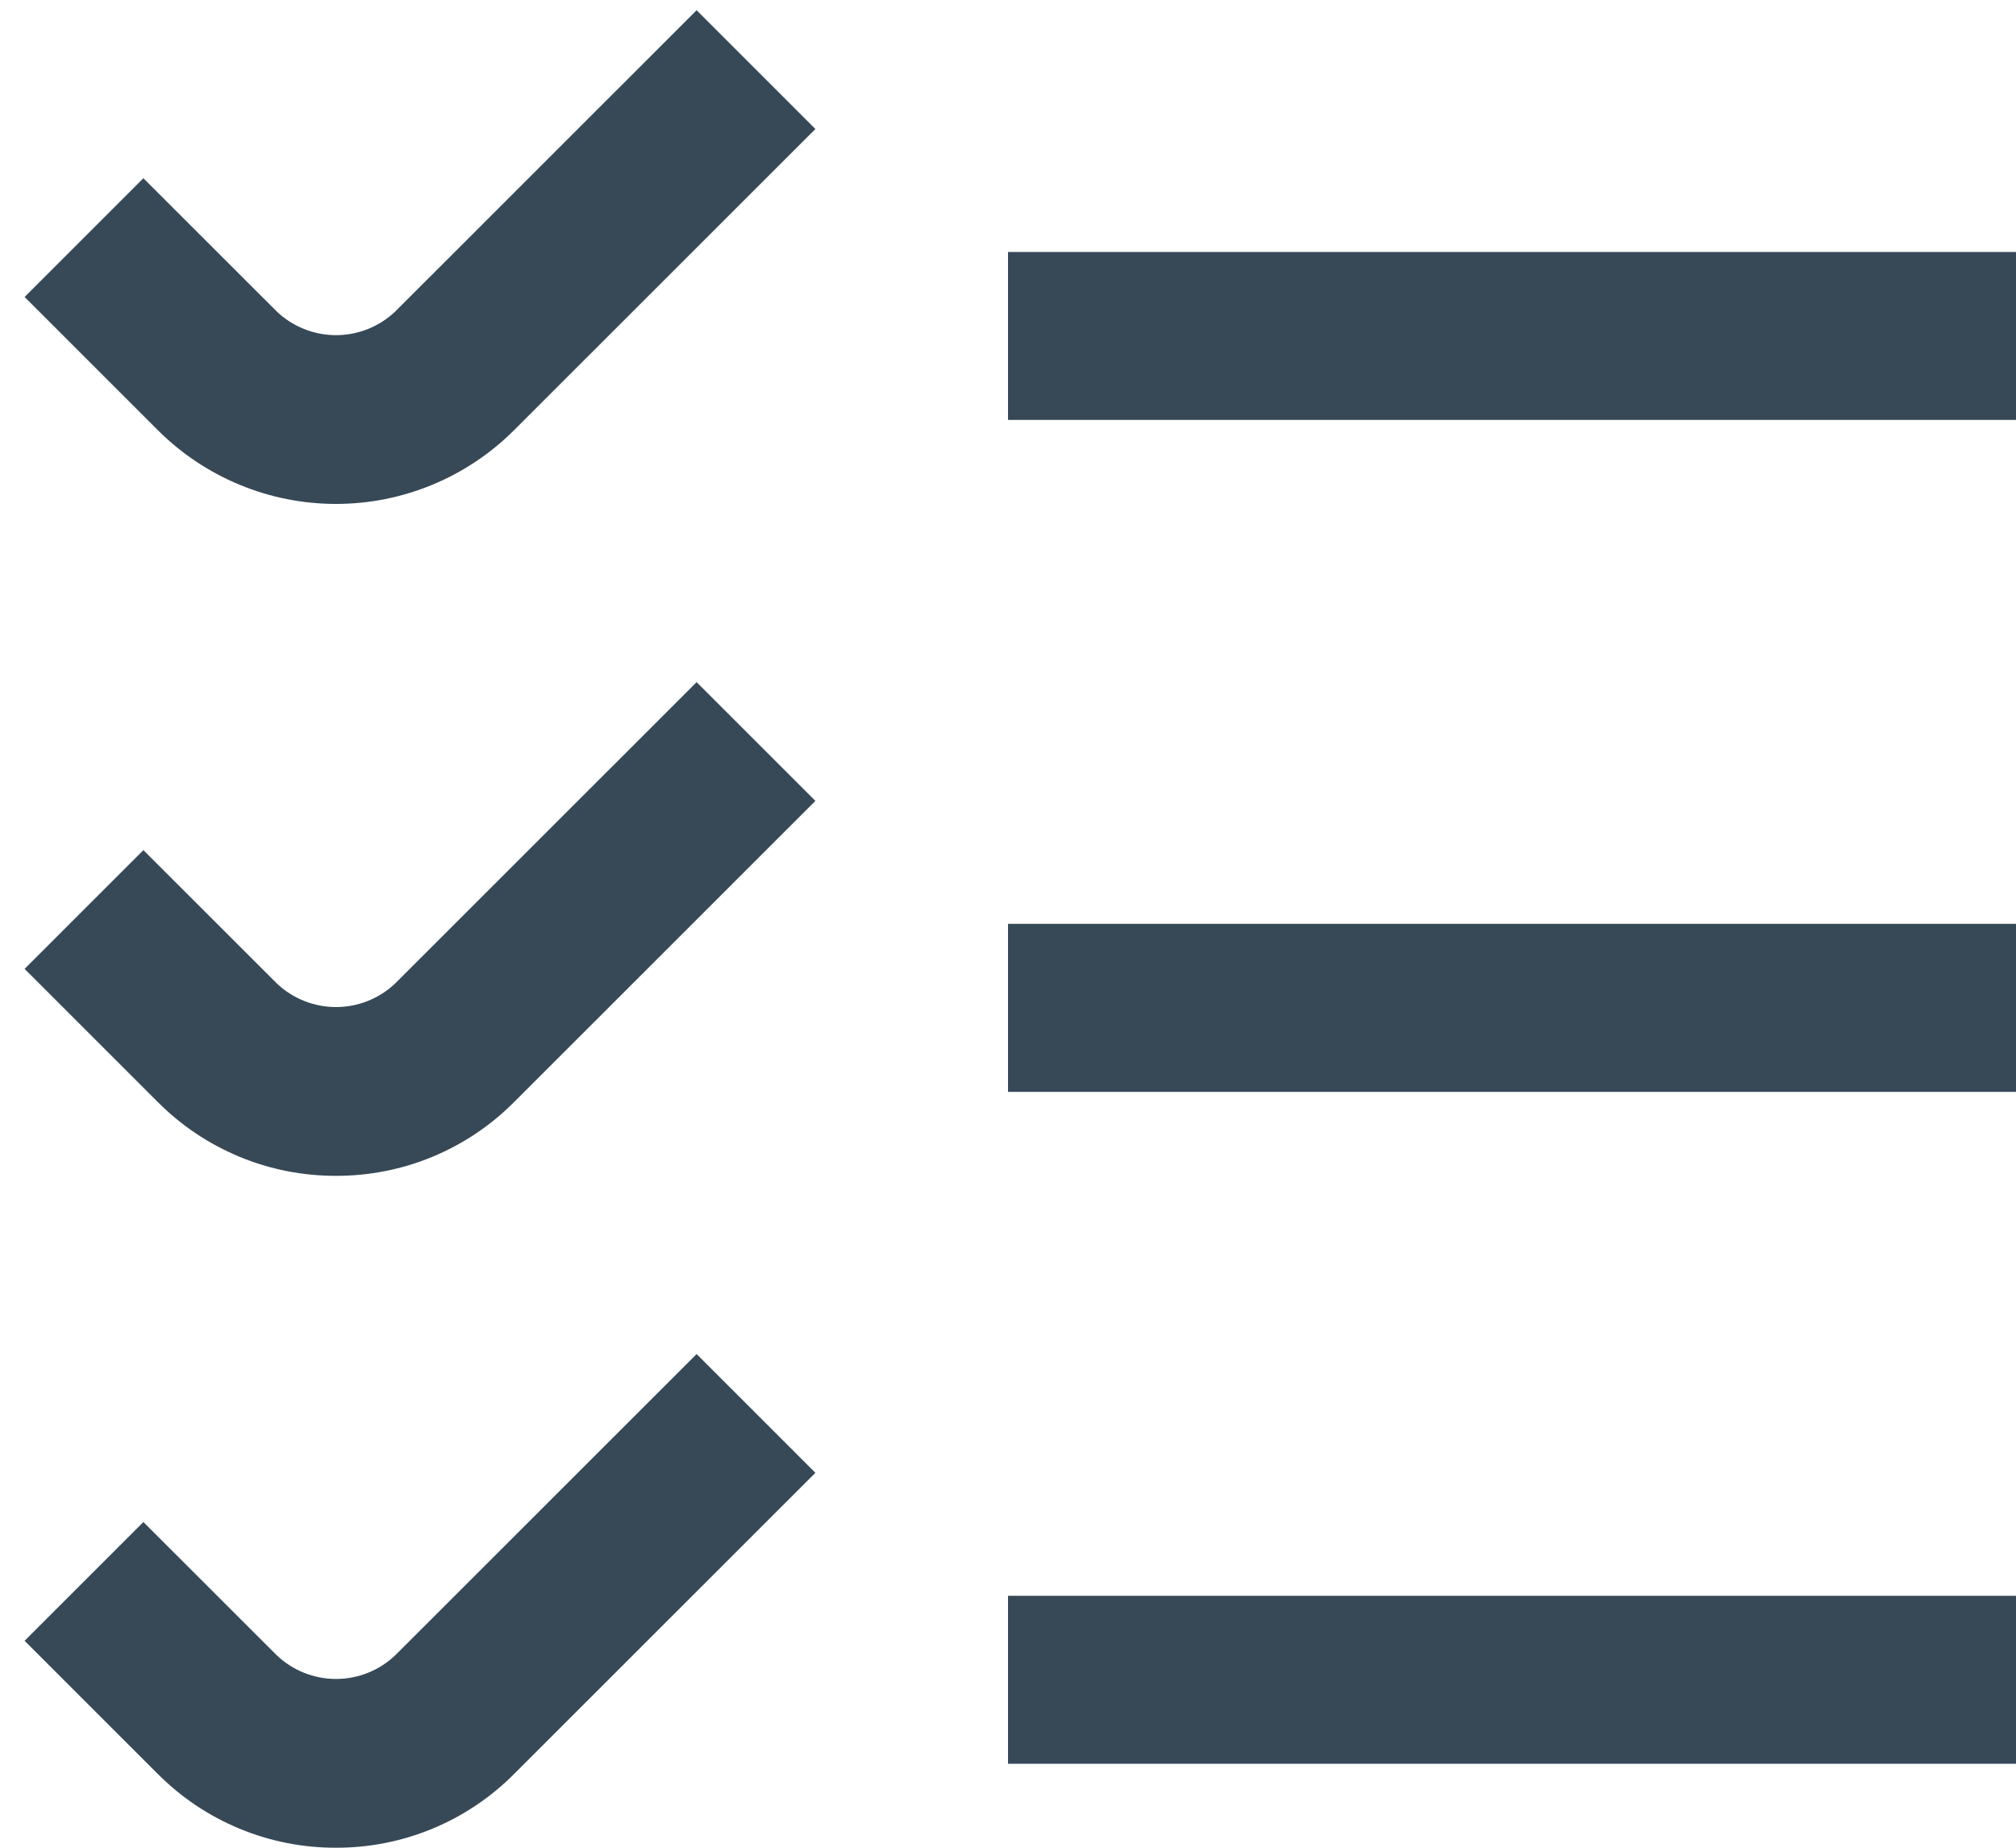 <svg width="48" height="44" viewBox="0 0 48 44" fill="none" xmlns="http://www.w3.org/2000/svg" xmlns:xlink="http://www.w3.org/1999/xlink">
<path d="M3.756,10.242L0.586,7.072L3.414,4.244L6.586,7.414C6.967,7.778 7.473,7.981 8,7.981C8.527,7.981 9.033,7.778 9.414,7.414L16.586,0.244L19.414,3.072L12.242,10.242C11.685,10.799 11.023,11.241 10.295,11.543C9.567,11.845 8.787,12 7.999,12C7.211,12 6.431,11.845 5.703,11.543C4.975,11.241 4.313,10.799 3.756,10.242L3.756,10.242ZM24,10L48,10L48,6L24,6L24,10ZM8,28C8.788,28.002 9.569,27.848 10.297,27.546C11.025,27.245 11.686,26.801 12.242,26.242L19.414,19.072L16.586,16.244L9.414,23.414C9.033,23.778 8.527,23.981 8,23.981C7.473,23.981 6.967,23.778 6.586,23.414L3.414,20.244L0.586,23.072L3.756,26.242C4.312,26.801 4.973,27.244 5.702,27.546C6.43,27.848 7.211,28.002 8,28L8,28ZM24,26L48,26L48,22L24,22L24,26ZM8,44C8.788,44.002 9.569,43.848 10.297,43.546C11.025,43.245 11.686,42.801 12.242,42.242L19.414,35.072L16.586,32.244L9.414,39.414C9.033,39.778 8.527,39.981 8,39.981C7.473,39.981 6.967,39.778 6.586,39.414L3.414,36.244L0.586,39.072L3.756,42.242C4.312,42.801 4.973,43.244 5.702,43.546C6.43,43.848 7.211,44.002 8,44L8,44ZM24,42L48,42L48,38L24,38L24,42Z" fill="#374957"/>
</svg>

